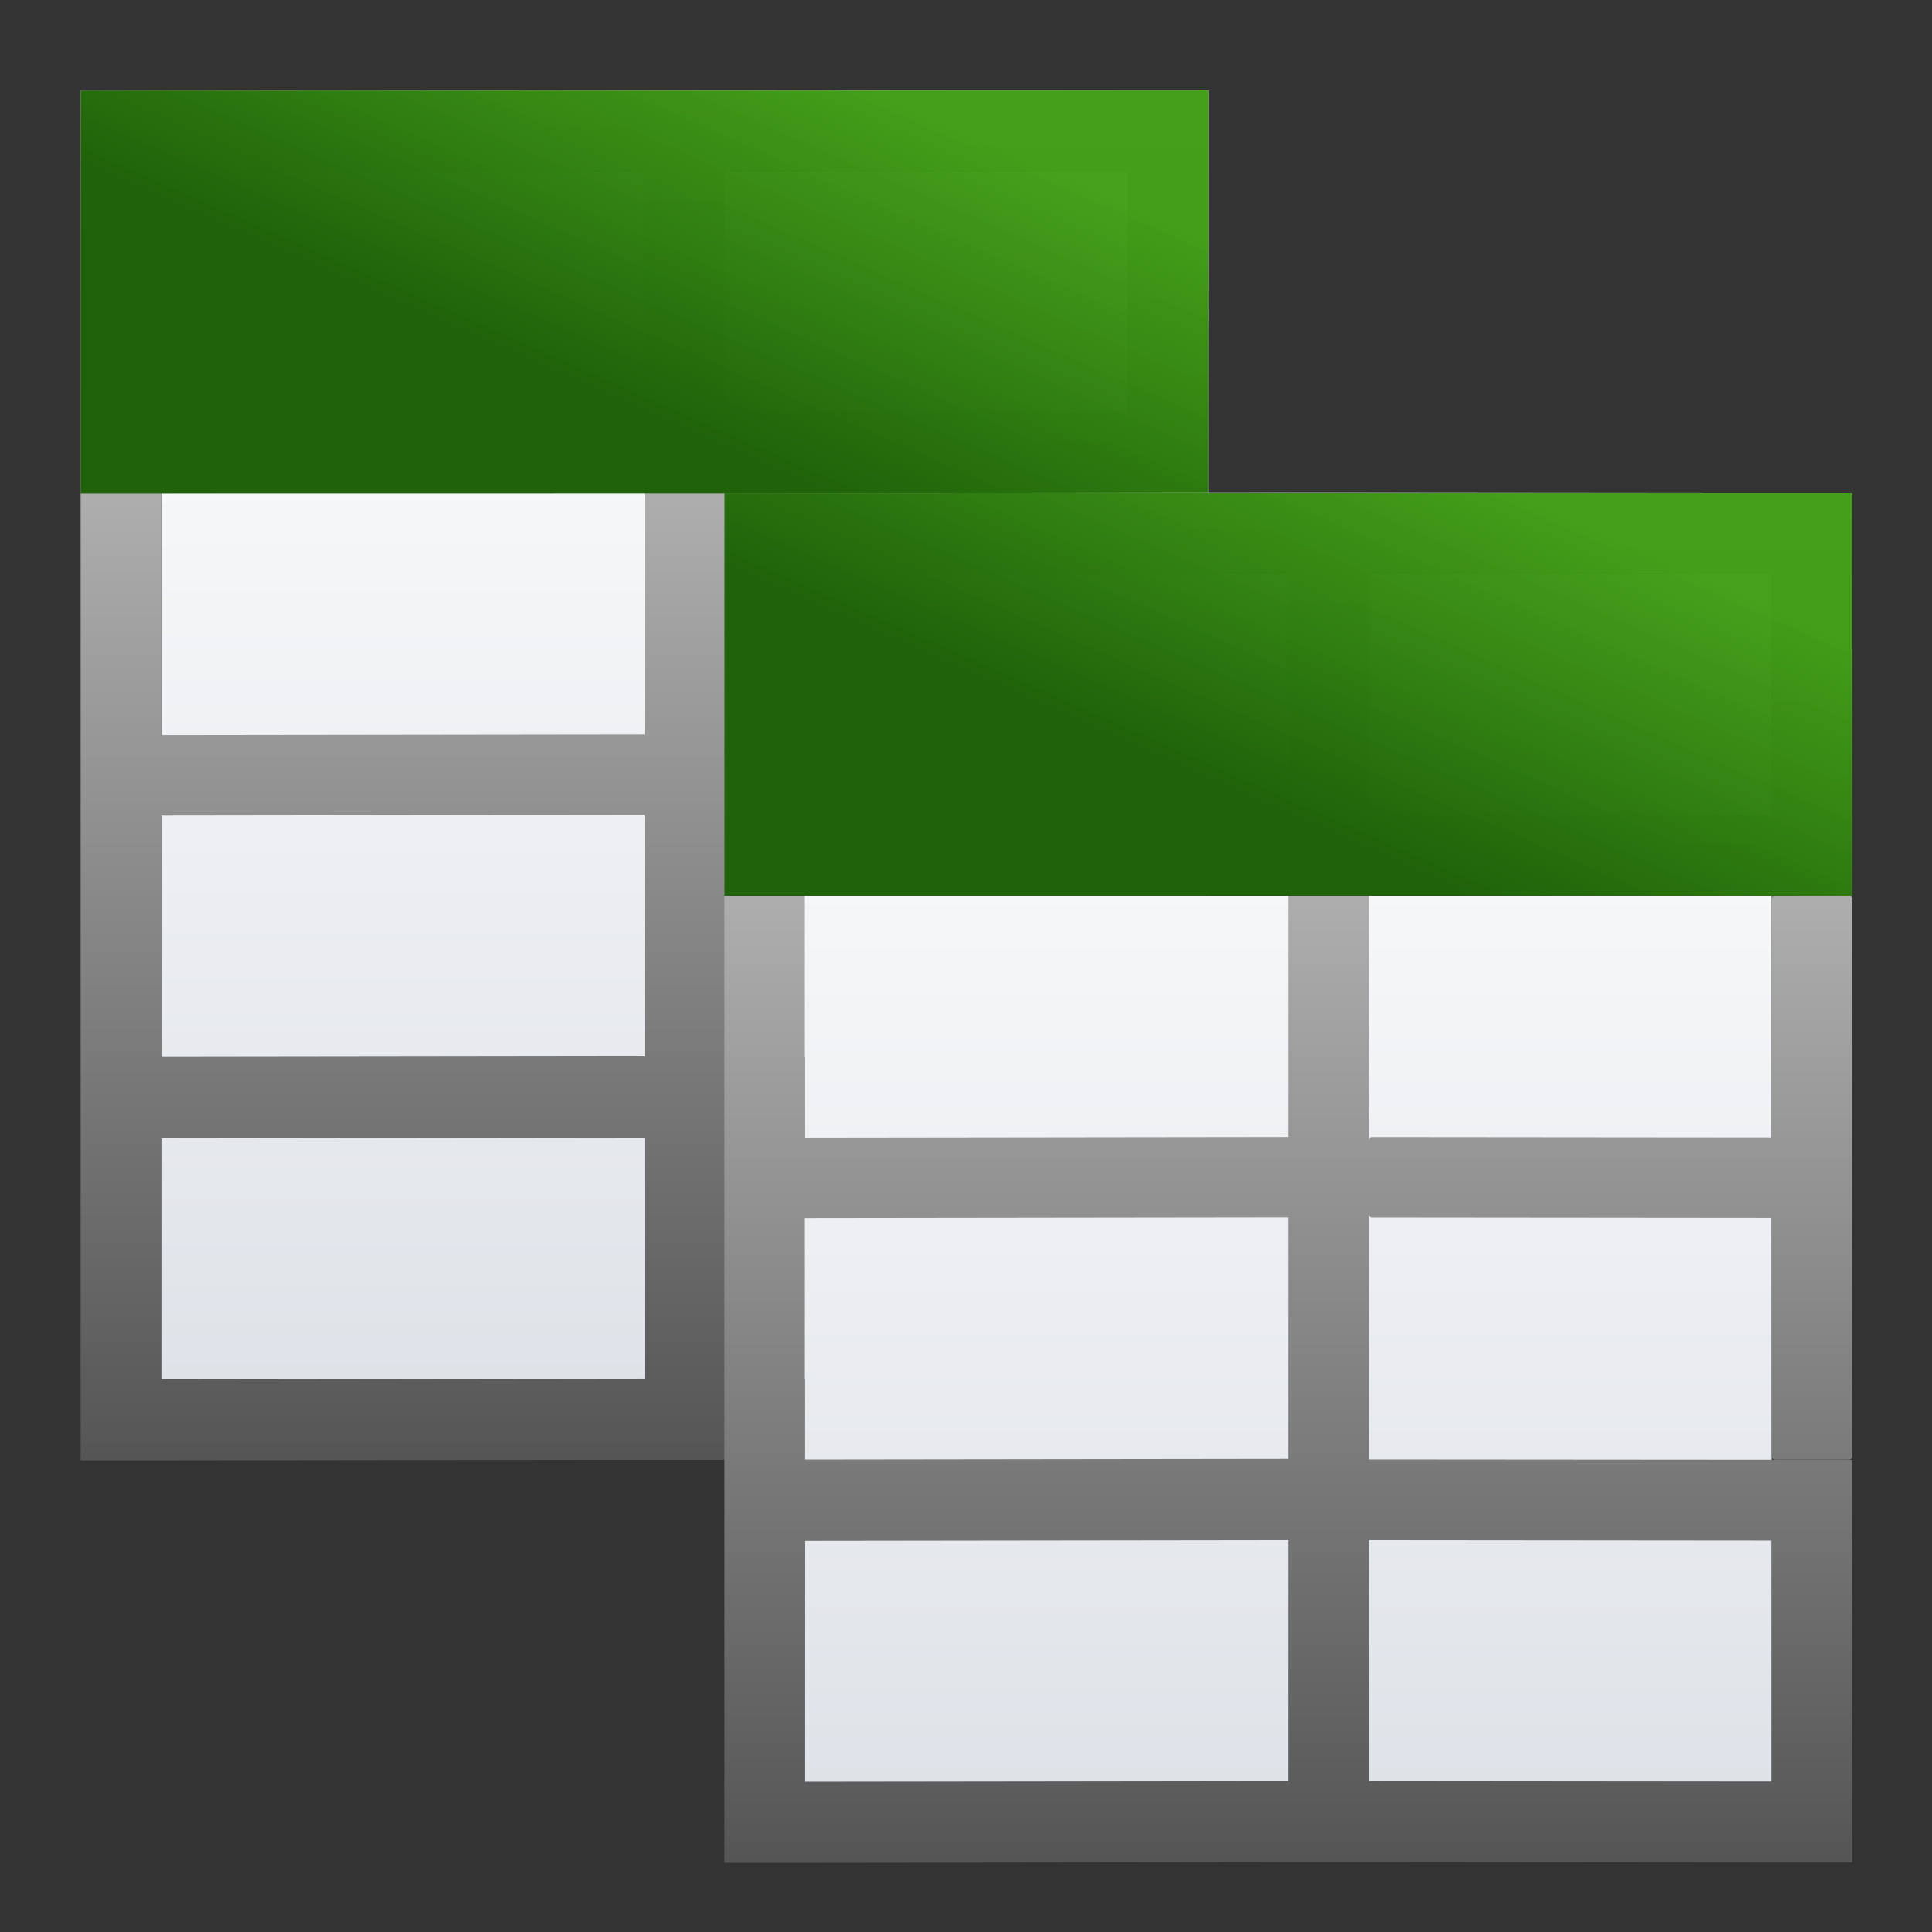 <svg height="24" viewBox="0 0 6.35 6.35" width="24" xmlns="http://www.w3.org/2000/svg" xmlns:xlink="http://www.w3.org/1999/xlink"><rect x="0" y="0" width="6.35" height="6.35" fill="#333333" stroke="none"/><linearGradient id="a" gradientUnits="userSpaceOnUse" x1="32.028" x2="32.028" y1="256.977" y2="292.382"><stop offset="0" stop-color="#fff"/><stop offset="1" stop-color="#555"/></linearGradient><linearGradient id="b" gradientTransform="matrix(.281 0 0 .376 .039 260.723)" gradientUnits="userSpaceOnUse" x1="46.048" x2="46.048" y1="128.017" y2="16.62"><stop offset="0" stop-color="#c7cdd7"/><stop offset="1" stop-color="#fff"/></linearGradient><linearGradient id="c" gradientTransform="matrix(.272 0 0 .481 -1.087 256.716)" gradientUnits="userSpaceOnUse" x1="56" x2="60" y1="35.742" y2="19.742"><stop offset="0" stop-color="#1f620a"/><stop offset="1" stop-color="#3d9c10" stop-opacity=".949"/></linearGradient><g transform="matrix(.172 0 0 .172 .265 -45.491)"><path d="m1.539 267.752h18.473v23.09h-18.473z" fill="url(#b)"/><path d="m1.538 266.217-1.538.001v1.538 4.614 1.538 4.622 1.538 4.614.008 1.53.017 4.605 1.546h1.538l9.239-.012h1.538l7.697.007h1.538.001v-1.546h-.001v-4.605h.001v-1.547l-9.236-.007v-.008-4.614-.062c.002.035.025.062.054.062l7.644.007v4.552c0 .036.024.066.054.066h1.43c.03 0 .054-.03.054-.066v-4.552-1.539-4.552c0-.036-.024-.066-.054-.066h-1.43c-.03 0-.054.03-.054.066v4.552l-7.644-.007c-.029-0-.052.028-.054.062v-.061-4.622l7.697.007h1.538.001v-1.538h-.001v-4.614h.001v-1.538h-.001-1.538l-7.697-.007h-1.538zm0 1.538 9.239-.012v4.614l-9.239.012zm10.777-.012 7.697.007v4.614l-7.697-.007zm-10.777 6.163 9.239-.012v4.622l-9.239.012zm0 6.16 9.239-.012v4.614l-9.239.012zm0 6.168 9.239-.012v4.605l-9.239.012zm10.777-.012 7.697.007v4.605l-7.697-.007z" fill="url(#a)"/><path d="m0 266.213 21.551-.001v7.697l-21.551.001z" fill="url(#c)" stroke-width=".361"/></g><g transform="matrix(.172 0 0 .172 2.381 -44.168)"><path d="m1.539 267.752h18.473v23.09h-18.473z" fill="url(#b)"/><path d="m1.538 266.217-1.538.001v1.538 4.614 1.538 4.622 1.538 4.614.008 1.53.017 4.605 1.546h1.538l9.239-.012h1.538l7.697.007h1.538.001v-1.546h-.001v-4.605h.001v-1.547l-9.236-.007v-.008-4.614-.062c.002.035.025.062.054.062l7.644.007v4.552c0 .036.024.066.054.066h1.43c.03 0 .054-.03.054-.066v-4.552-1.539-4.552c0-.036-.024-.066-.054-.066h-1.43c-.03 0-.054.03-.054.066v4.552l-7.644-.007c-.029-0-.052.028-.054.062v-.061-4.622l7.697.007h1.538.001v-1.538h-.001v-4.614h.001v-1.538h-.001-1.538l-7.697-.007h-1.538zm0 1.538 9.239-.012v4.614l-9.239.012zm10.777-.012 7.697.007v4.614l-7.697-.007zm-10.777 6.163 9.239-.012v4.622l-9.239.012zm0 6.16 9.239-.012v4.614l-9.239.012zm0 6.168 9.239-.012v4.605l-9.239.012zm10.777-.012 7.697.007v4.605l-7.697-.007z" fill="url(#a)"/><path d="m0 266.213 21.551-.001v7.697l-21.551.001z" fill="url(#c)" stroke-width=".361"/></g></svg>